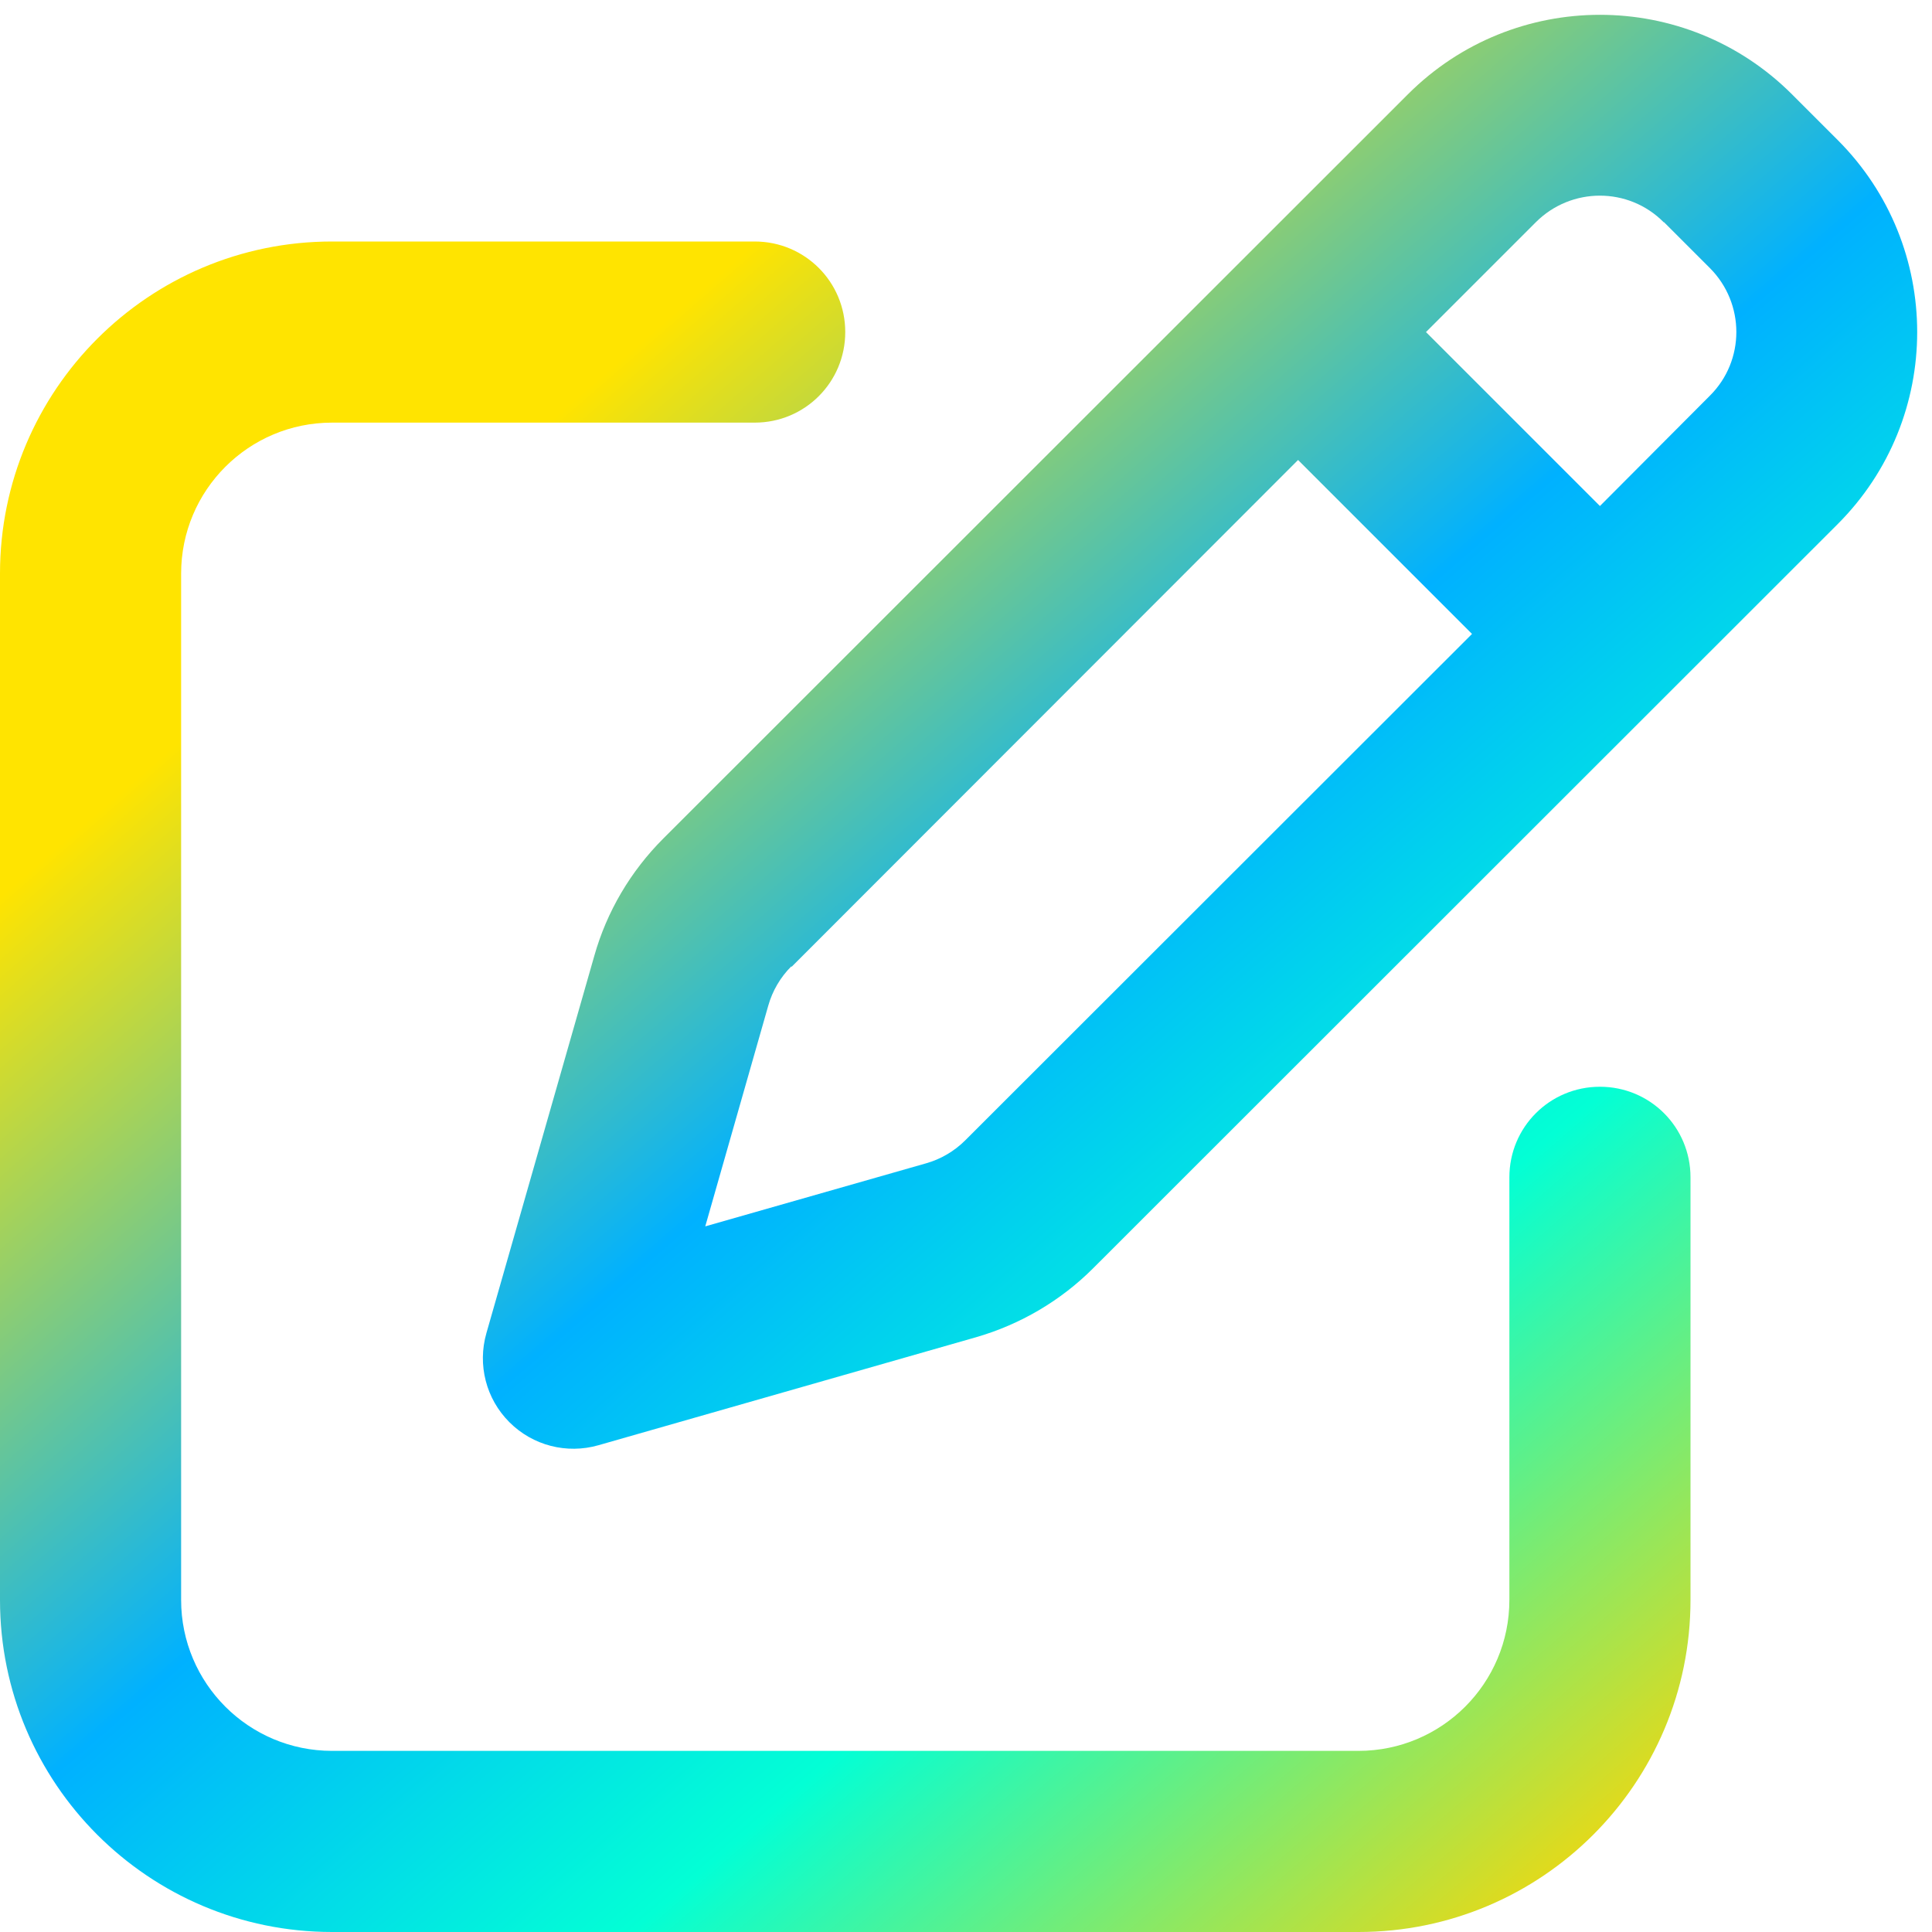 <?xml version="1.0" encoding="utf-8"?>
<svg xmlns="http://www.w3.org/2000/svg" viewBox="0 0 512 512" xmlns:bx="https://boxy-svg.com">
  <defs>
    <linearGradient id="gradient-0" bx:pinned="true">
      <stop offset="0.079" style="stop-color: rgb(255, 228, 0);"/>
      <stop offset="0.429" style="stop-color: rgb(0, 177, 255);"/>
      <stop offset="0.679" style="stop-color: rgb(3, 255, 213);"/>
      <stop offset="0.996" style="stop-color: rgb(255, 213, 3);"/>
    </linearGradient>
    <linearGradient id="gradient-2" bx:pinned="true">
      <stop offset="0.408" style="stop-color: rgb(0, 254, 232);"/>
    </linearGradient>
    <linearGradient gradientUnits="userSpaceOnUse" x1="303.044" y1="30.535" x2="303.044" y2="538.61" id="gradient-0-1" href="#gradient-0" gradientTransform="matrix(0.756, -0.654, 0.68, 0.787, -141.326, 262.626)"/>
  </defs>
  <path d="M441 58.9L453.1 71c9.4 9.4 9.4 24.6 0 33.9L424 134.1 377.9 88 407 58.9c9.4-9.4 24.6-9.4 33.9 0zM209.8 256.2L344 121.9 390.1 168 255.8 302.2c-2.9 2.9-6.5 5-10.4 6.1l-58.5 16.7 16.7-58.5c1.1-3.9 3.2-7.5 6.1-10.4zM373.1 25L175.8 222.2c-8.7 8.7-15 19.4-18.3 31.1l-28.6 100c-2.4 8.4-.1 17.4 6.1 23.6s15.2 8.5 23.6 6.1l100-28.6c11.8-3.4 22.5-9.7 31.1-18.3L487 138.9c28.1-28.1 28.1-73.7 0-101.8L474.9 25C446.8-3.1 401.2-3.1 373.1 25zM88 64C39.4 64 0 103.4 0 152L0 424c0 48.6 39.4 88 88 88l272 0c48.6 0 88-39.4 88-88l0-112c0-13.3-10.7-24-24-24s-24 10.7-24 24l0 112c0 22.1-17.9 40-40 40L88 464c-22.1 0-40-17.9-40-40l0-272c0-22.1 17.9-40 40-40l112 0c13.3 0 24-10.7 24-24s-10.7-24-24-24L88 64z" style="fill: url(&quot;#gradient-0-1&quot;);"/>
</svg>